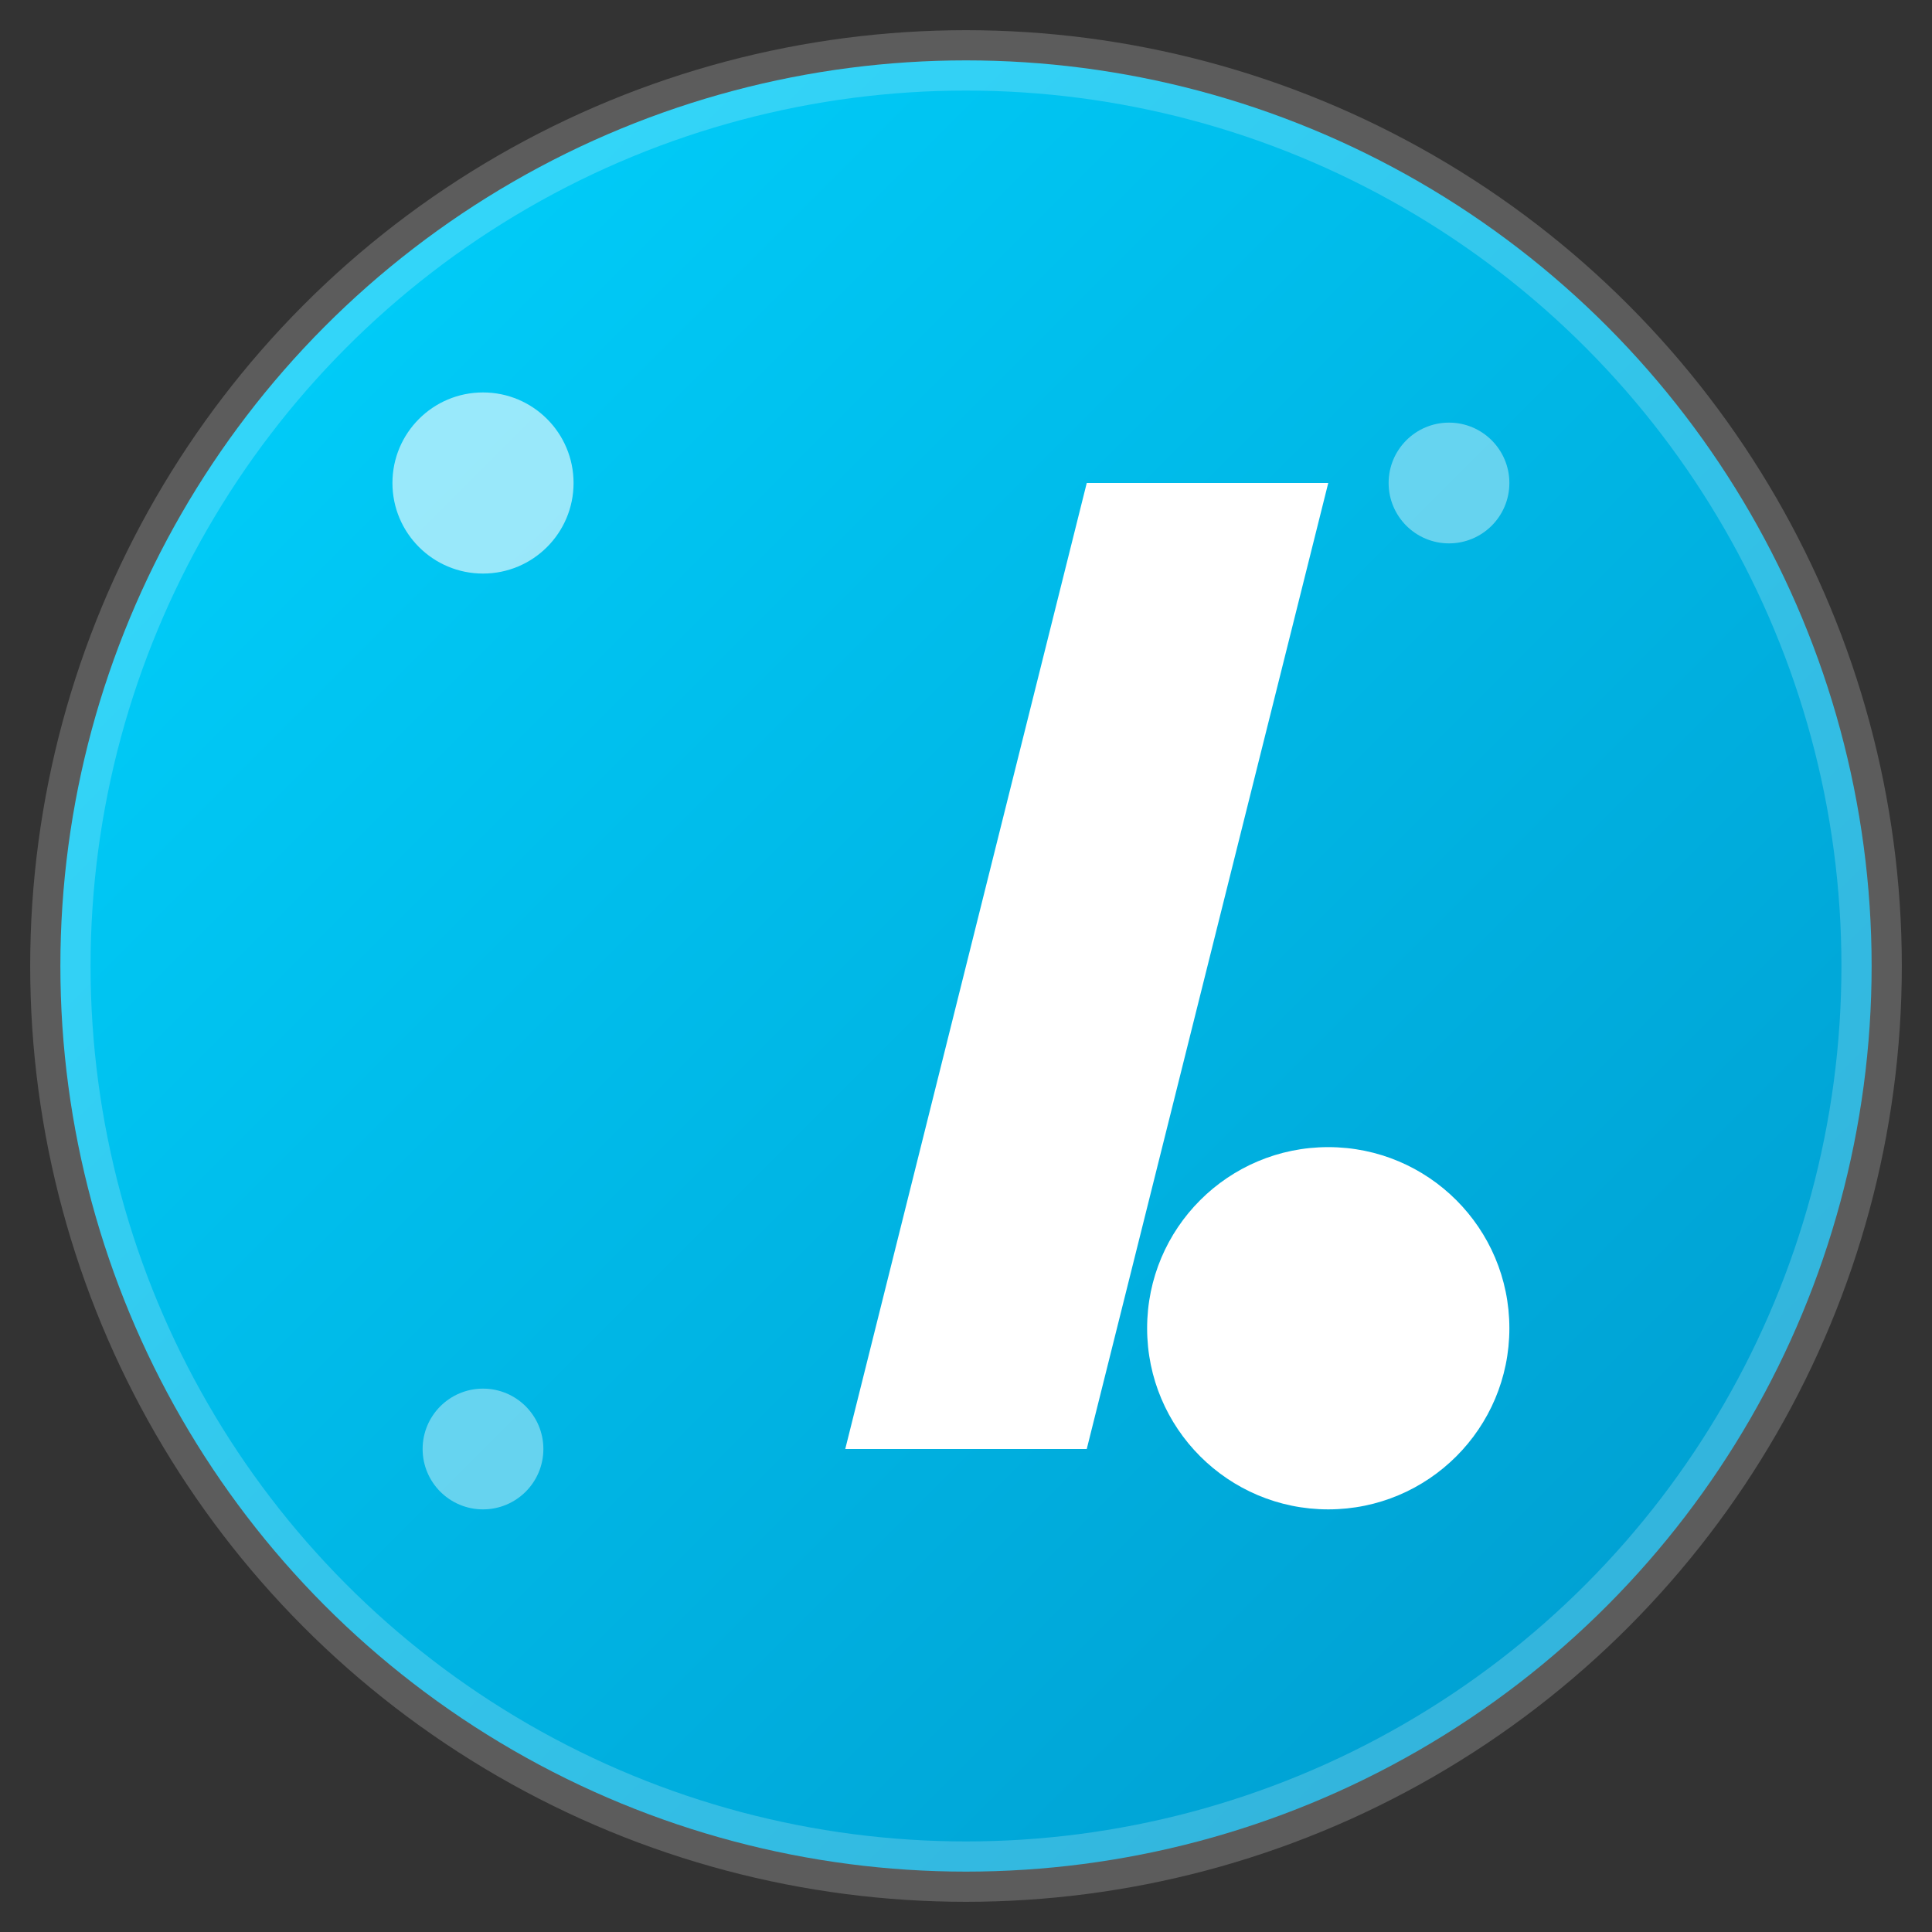 <svg width="32" height="32" viewBox="0 0 32 32" xmlns="http://www.w3.org/2000/svg">
  <rect x="0" y="0" width="32" height="32" fill="#333333" stroke="none"/>
  <defs>
    <linearGradient id="grad1" x1="0%" y1="0%" x2="100%" y2="100%">
      <stop offset="0%" style="stop-color:#00d4ff;stop-opacity:1" />
      <stop offset="100%" style="stop-color:#0099cc;stop-opacity:1" />
    </linearGradient>
  </defs>
  
  <!-- Background circle -->
  <circle cx="16" cy="16" r="15" fill="url(#grad1)" stroke="rgba(255,255,255,0.2)" stroke-width="1"/>
  
  <!-- Number 7 -->
  <path d="M10 8 L22 8 L18 24 L14 24 L18 8 Z" fill="white"/>
  
  <!-- Dot -->
  <circle cx="22" cy="22" r="3" fill="white"/>
  
  <!-- Small accent dots -->
  <circle cx="8" cy="8" r="1.5" fill="rgba(255,255,255,0.6)"/>
  <circle cx="24" cy="8" r="1" fill="rgba(255,255,255,0.4)"/>
  <circle cx="8" cy="24" r="1" fill="rgba(255,255,255,0.4)"/>
</svg> 
